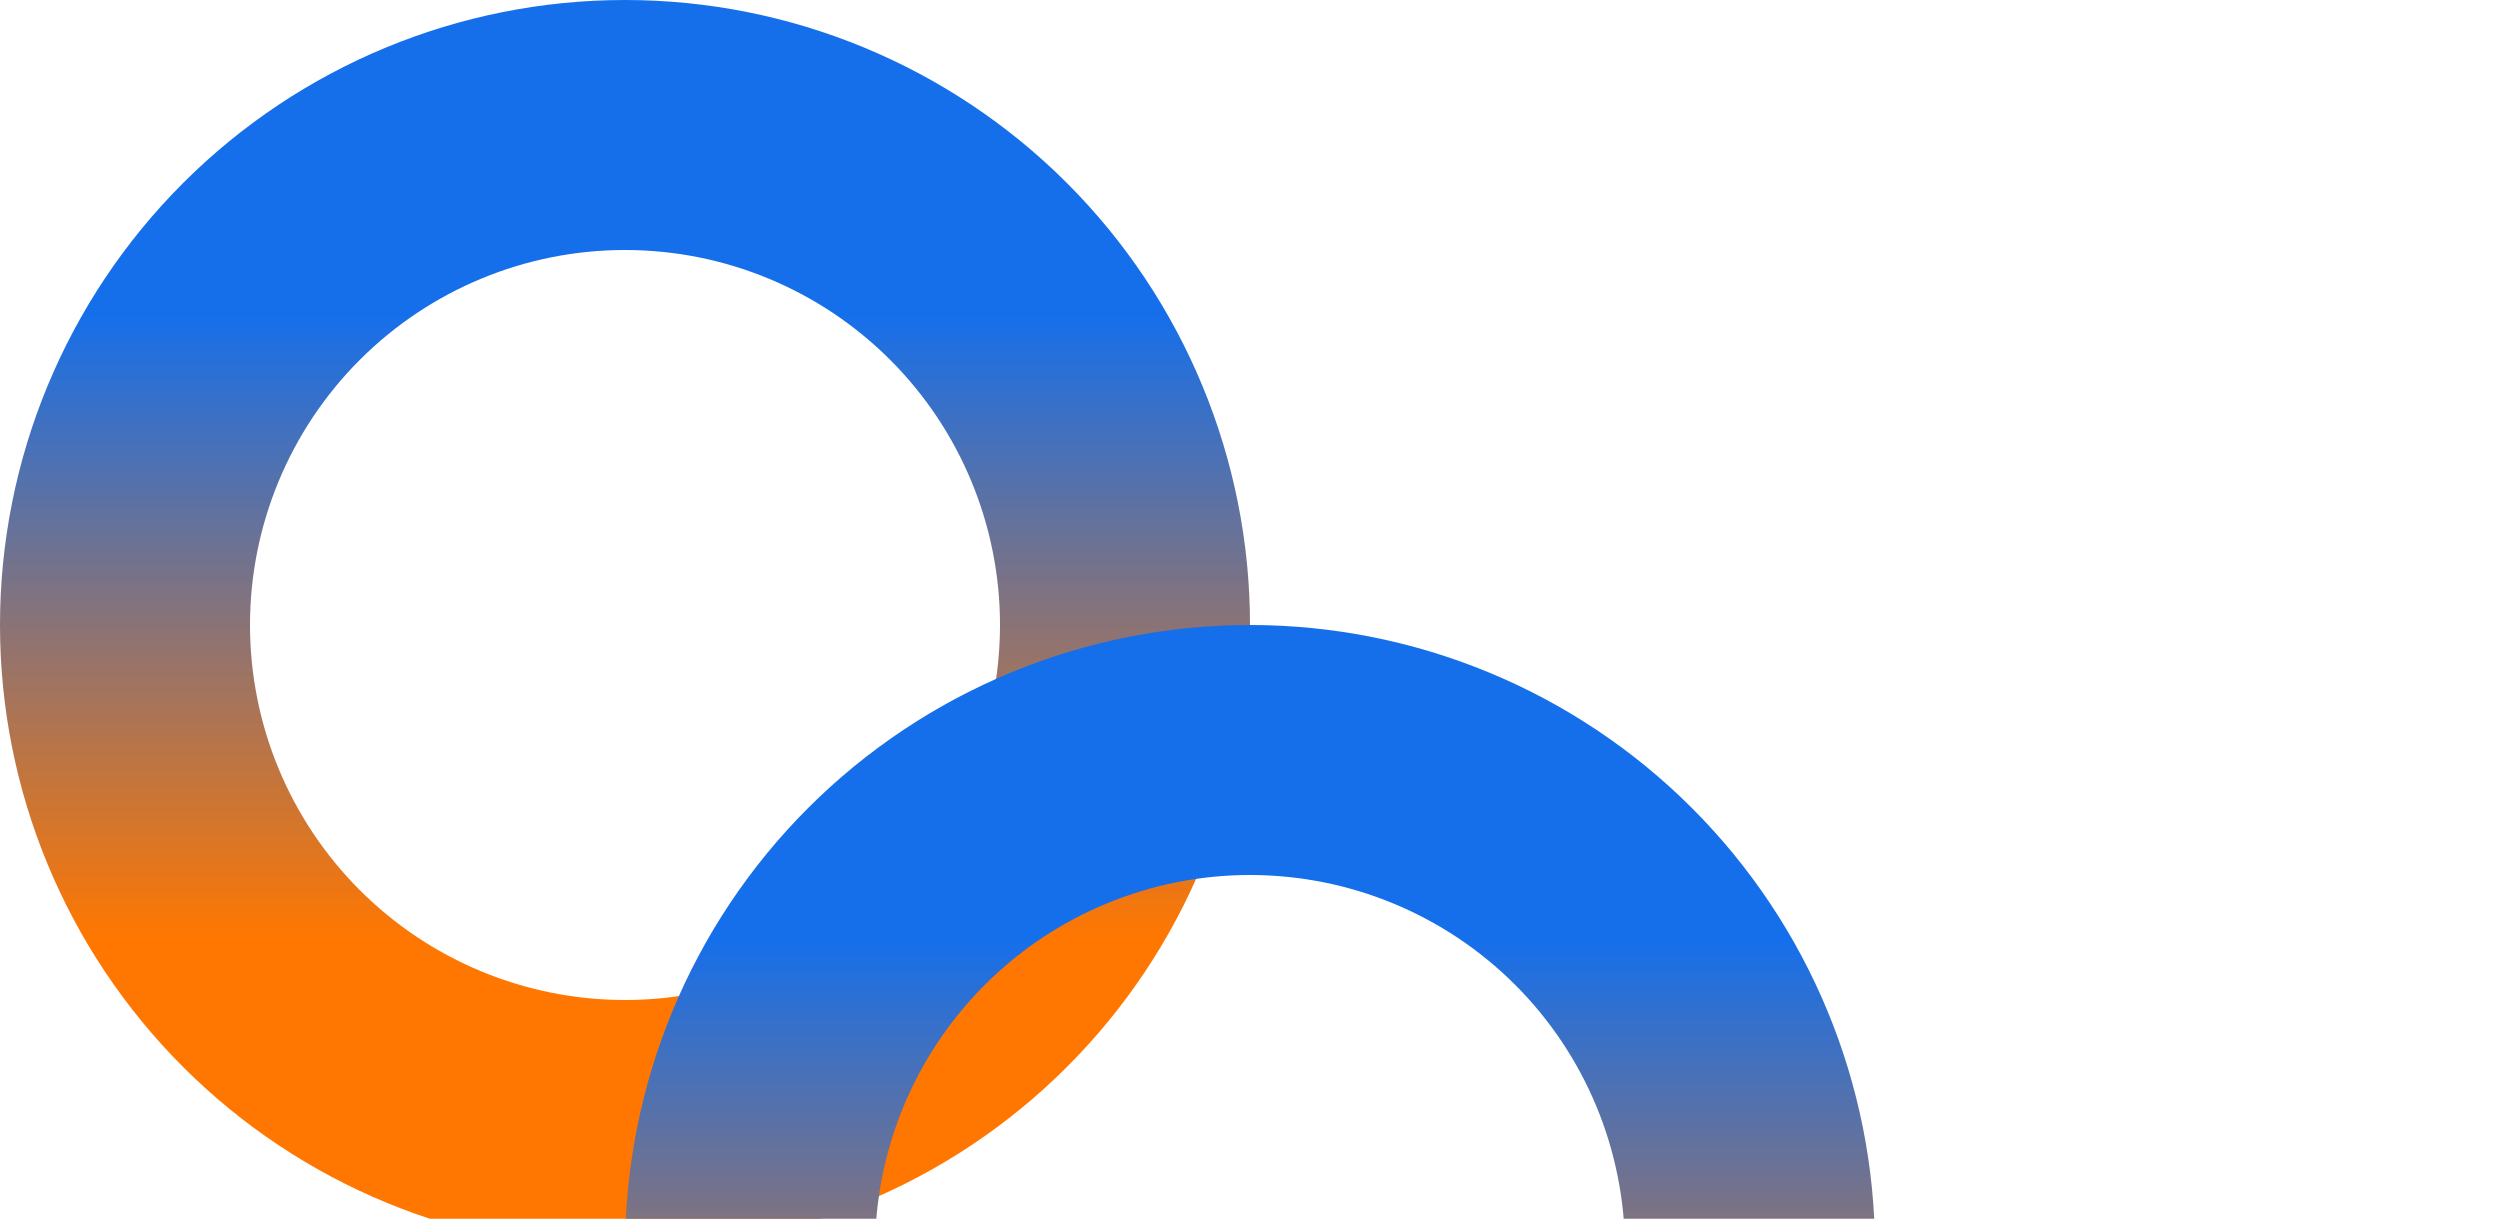 <svg width="400" height="195" viewBox="0 0 400 195" fill="none" xmlns="http://www.w3.org/2000/svg">
<path fill-rule="evenodd" clip-rule="evenodd" d="M170.711 29.289C189.464 48.043 200 73.478 200 100C200 126.522 189.464 151.957 170.711 170.711C151.957 189.464 126.522 200 100 200C73.478 200 48.043 189.464 29.289 170.711C10.536 151.957 4.00466e-06 126.522 0 100L40 100C40 115.913 46.321 131.174 57.574 142.426C68.826 153.679 84.087 160 100 160C115.913 160 131.174 153.679 142.426 142.426C153.679 131.174 160 115.913 160 100C160 84.087 153.679 68.826 142.426 57.574C131.174 46.321 115.913 40 100 40C84.087 40 68.826 46.321 57.574 57.574C46.321 68.826 40 84.087 40 100L0 100C4.00466e-06 73.478 10.536 48.043 29.289 29.289C48.043 10.536 73.478 -2.00233e-06 100 0C126.522 2.00233e-06 151.957 10.536 170.711 29.289Z" fill="url(#paint0_linear_1_367)"/>
<path fill-rule="evenodd" clip-rule="evenodd" d="M270.711 129.289C289.464 148.043 300 173.478 300 200C300 226.522 289.464 251.957 270.711 270.711C251.957 289.464 226.522 300 200 300C173.478 300 148.043 289.464 129.289 270.711C110.536 251.957 100 226.522 100 200L140 200C140 215.913 146.321 231.174 157.574 242.426C168.826 253.679 184.087 260 200 260C215.913 260 231.174 253.679 242.426 242.426C253.679 231.174 260 215.913 260 200C260 184.087 253.679 168.826 242.426 157.574C231.174 146.321 215.913 140 200 140C184.087 140 168.826 146.321 157.574 157.574C146.321 168.826 140 184.087 140 200L100 200C100 173.478 110.536 148.043 129.289 129.289C148.043 110.536 173.478 100 200 100C226.522 100 251.957 110.536 270.711 129.289Z" fill="url(#paint1_linear_1_367)"/>
<defs>
<linearGradient id="paint0_linear_1_367" x1="100" y1="0" x2="100" y2="200" gradientUnits="userSpaceOnUse">
<stop offset="0.25" stop-color="#156FEB"/>
<stop offset="0.75" stop-color="#FF7701"/>
</linearGradient>
<linearGradient id="paint1_linear_1_367" x1="200" y1="100" x2="200" y2="300" gradientUnits="userSpaceOnUse">
<stop offset="0.25" stop-color="#156FEB"/>
<stop offset="0.75" stop-color="#FF7701"/>
</linearGradient>
</defs>
</svg>
